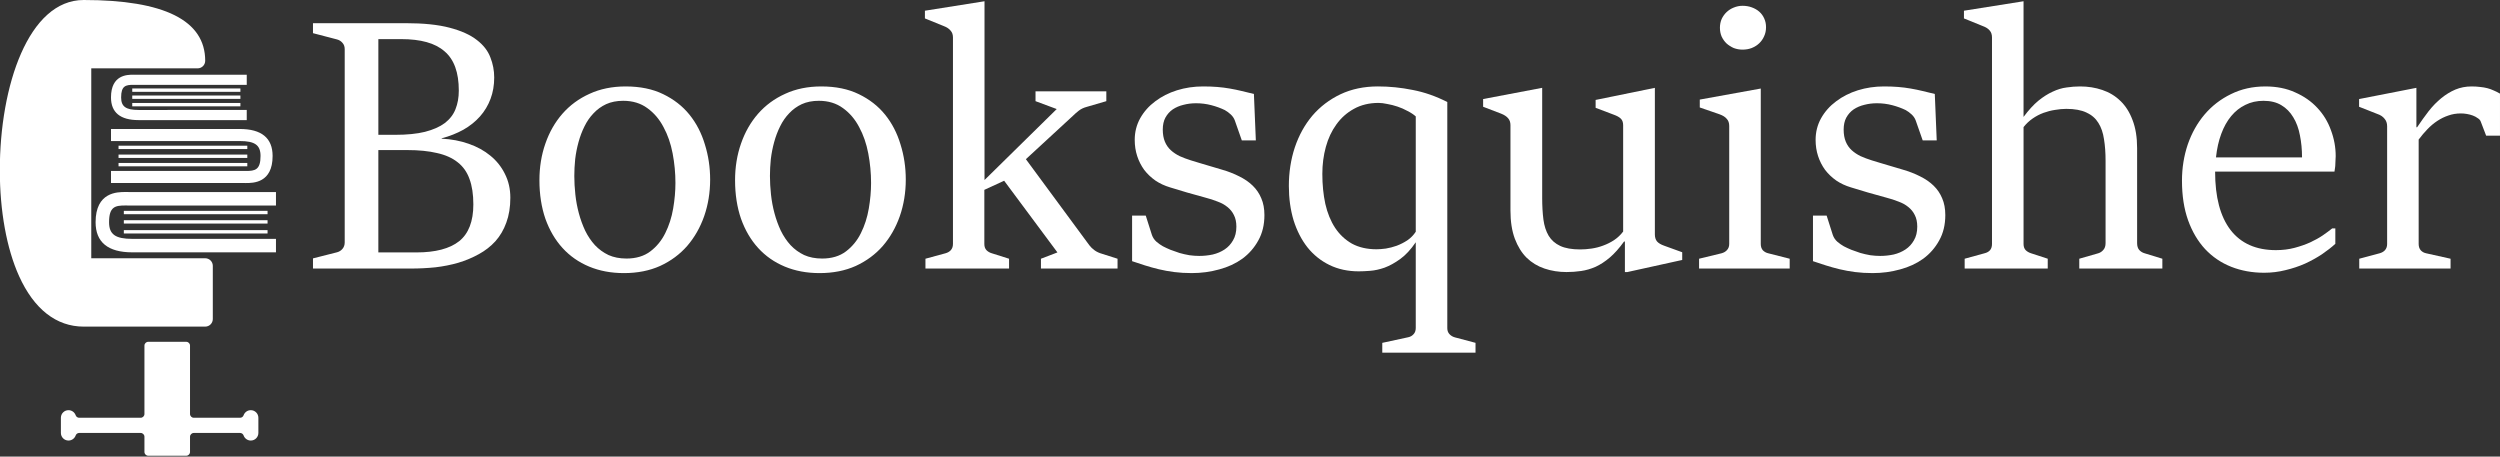 <?xml version="1.0" encoding="UTF-8" standalone="no"?>
<!-- Created with Inkscape (http://www.inkscape.org/) -->

<svg
   xmlns:osb="http://www.openswatchbook.org/uri/2009/osb"
   xmlns:dc="http://purl.org/dc/elements/1.1/"
   xmlns:cc="http://creativecommons.org/ns#"
   xmlns:rdf="http://www.w3.org/1999/02/22-rdf-syntax-ns#"
   xmlns:svg="http://www.w3.org/2000/svg"
   xmlns="http://www.w3.org/2000/svg"
   xmlns:sodipodi="http://sodipodi.sourceforge.net/DTD/sodipodi-0.dtd"
   xmlns:inkscape="http://www.inkscape.org/namespaces/inkscape"
   width="485.887"
   height="88.74"
   viewBox="0 0 485.887 88.74"
   id="svg4136"
   version="1.1"
   inkscape:version="0.91 r13725"
   sodipodi:docname="booksquisher-logo-final-white.svg">
  <rect x="0" y="0" width="485.887" height="88.74" fill="#333333" stroke="none"/>
  <title
     id="title4178">Booksquisher Logo</title>
  <defs
     id="defs4138">
    <linearGradient
       id="linearGradient5669"
       osb:paint="solid">
      <stop
         style="stop-color:#000000;stop-opacity:1;"
         offset="0"
         id="stop5671" />
    </linearGradient>
  </defs>
  <sodipodi:namedview
     id="base"
     pagecolor="#ffffff"
     bordercolor="#666666"
     borderopacity="1.0"
     inkscape:pageopacity="0.0"
     inkscape:pageshadow="2"
     inkscape:zoom="2.8"
     inkscape:cx="221.91888"
     inkscape:cy="48.516961"
     inkscape:document-units="px"
     inkscape:current-layer="layer1"
     showgrid="false"
     units="px"
     inkscape:window-width="1920"
     inkscape:window-height="1017"
     inkscape:window-x="-8"
     inkscape:window-y="-8"
     inkscape:window-maximized="1"
     fit-margin-top="0"
     fit-margin-left="0"
     fit-margin-right="0"
     fit-margin-bottom="0" />
  <g
     inkscape:label="Layer 1"
     inkscape:groupmode="layer"
     id="layer1"
     transform="translate(-9.534,-737.278)">
    <g
       id="g3574">
      <g
         style="fill:#ffffff"
         transform="matrix(0.173,0,0,0.173,-9.663,737.278)"
         id="g4687">
        <path
           style="fill:#ffffff"
           inkscape:connector-curvature="0"
           d="m 392.704,460.8 c -3.712,0 -6.869,2.372 -8.047,5.683 -0.597,1.698 -2.167,2.85 -3.968,2.85 l -51.985,0 c -2.355,0 -4.267,-1.911 -4.267,-4.267 l 0,-76.8 c 0,-2.355 -1.911,-4.267 -4.267,-4.267 l -42.667,0 c -2.355,0 -4.267,1.911 -4.267,4.267 l 0,76.8 c 0,2.355 -1.911,4.267 -4.267,4.267 l -69.052,0 c -1.801,0 -3.362,-1.152 -3.968,-2.85 -1.178,-3.311 -4.335,-5.683 -8.047,-5.683 -4.71,0 -8.533,3.823 -8.533,8.533 l 0,17.067 c 0,4.71 3.823,8.533 8.533,8.533 3.712,0 6.869,-2.372 8.047,-5.683 0.597,-1.698 2.167,-2.85 3.968,-2.85 l 69.052,0 c 2.355,0 4.267,1.911 4.267,4.267 l 0,17.067 c 0,2.355 1.911,4.267 4.267,4.267 l 42.667,0 c 2.355,0 4.267,-1.911 4.267,-4.267 l 0,-17.067 c 0,-2.355 1.911,-4.267 4.267,-4.267 l 51.985,0 c 1.801,0 3.362,1.152 3.968,2.85 1.178,3.311 4.335,5.683 8.047,5.683 4.71,0 8.533,-3.823 8.533,-8.533 l 0,-17.067 c 0,-4.71 -3.823,-8.533 -8.533,-8.533 z"
           id="path4689" />
      </g>
      <g
         style="fill:#ffffff"
         transform="matrix(0.173,0,0,0.173,-9.663,737.278)"
         id="g4705">
        <path
           style="fill:#ffffff"
           inkscape:connector-curvature="0"
           d="m 341.504,290.133 -128,0 0,-213.333 119.467,0 c 4.71,0 8.533,-3.823 8.533,-8.533 C 341.504,22.963 295.569,0 204.971,0 c -61.85,0 -94.208,96.188 -94.208,191.206 0,45.841 7.672,88.073 21.598,118.912 16.785,37.171 41.89,56.815 72.61,56.815 l 136.533,0 c 4.71,0 8.533,-3.823 8.533,-8.533 l 0,-59.733 c 0,-4.711 -3.823,-8.534 -8.533,-8.534 z"
           id="path4707" />
      </g>
      <path
         inkscape:connector-curvature="0"
         id="path3394"
         style="font-style:normal;font-variant:normal;font-weight:normal;font-stretch:normal;font-size:76.645px;line-height:125%;font-family:'Sitka Heading';-inkscape-font-specification:'Sitka Heading';letter-spacing:0px;word-spacing:0px;fill:#ffffff;fill-opacity:1;stroke:none;stroke-width:1px;stroke-linecap:butt;stroke-linejoin:miter;stroke-opacity:1"
         d="m 70.363,787.495 4.701,-1.192 q 0.613,-0.17 1.022,-0.647 0.443,-0.511 0.443,-1.26 l 0,-37.573 q 0,-0.749 -0.443,-1.226 -0.409,-0.477 -1.022,-0.647 l -4.701,-1.226 0,-1.942 18.02,0 q 5.212,0 8.55,0.886 3.372,0.886 5.28,2.385 1.908,1.465 2.623,3.372 0.749,1.874 0.749,3.917 0,2.248 -0.715,4.156 -0.715,1.908 -2.044,3.406 -1.329,1.499 -3.236,2.589 -1.908,1.056 -4.224,1.669 l 0,0.068 q 2.827,0.136 5.246,0.988 2.453,0.852 4.224,2.316 1.805,1.465 2.827,3.543 1.056,2.078 1.056,4.633 0,2.725 -0.783,4.837 -0.749,2.078 -2.112,3.611 -1.363,1.499 -3.236,2.521 -1.839,1.022 -3.986,1.669 -2.112,0.613 -4.462,0.886 -2.35,0.238 -4.735,0.238 l -19.042,0 0,-1.976 z m 15.976,-24.015 q 3.441,0 5.791,-0.579 2.385,-0.613 3.849,-1.703 1.465,-1.124 2.078,-2.691 0.647,-1.601 0.647,-3.611 0,-2.657 -0.681,-4.531 -0.681,-1.908 -2.078,-3.1 -1.397,-1.226 -3.509,-1.805 -2.078,-0.579 -4.939,-0.579 l -4.428,0 0,18.599 3.27,0 z m 4.122,22.857 q 5.553,0 8.312,-2.18 2.759,-2.214 2.759,-7.154 0,-2.93 -0.749,-4.939 -0.715,-2.01 -2.282,-3.236 -1.567,-1.26 -4.02,-1.805 -2.419,-0.579 -5.825,-0.579 l -5.587,0 0,19.894 7.392,0 z" />
      <path
         inkscape:connector-curvature="0"
         id="path3396"
         style="font-style:normal;font-variant:normal;font-weight:normal;font-stretch:normal;font-size:76.645px;line-height:125%;font-family:'Sitka Heading';-inkscape-font-specification:'Sitka Heading';letter-spacing:0px;word-spacing:0px;fill:#ffffff;fill-opacity:1;stroke:none;stroke-width:1px;stroke-linecap:butt;stroke-linejoin:miter;stroke-opacity:1"
         d="m 130.793,790.356 q -3.713,0 -6.745,-1.26 -3.032,-1.26 -5.178,-3.611 -2.146,-2.35 -3.338,-5.689 -1.158,-3.372 -1.158,-7.494 0,-3.815 1.158,-7.119 1.158,-3.338 3.304,-5.791 2.18,-2.487 5.28,-3.883 3.1,-1.431 7.017,-1.431 4.224,0 7.29,1.499 3.1,1.499 5.11,3.986 2.01,2.487 2.998,5.791 1.022,3.27 1.022,6.813 0,3.781 -1.158,7.119 -1.158,3.304 -3.304,5.791 -2.146,2.453 -5.246,3.883 -3.1,1.397 -7.051,1.397 z m 0.477,-2.827 q 2.827,0 4.667,-1.397 1.839,-1.397 2.895,-3.543 1.09,-2.18 1.533,-4.769 0.443,-2.589 0.443,-4.973 0,-2.895 -0.545,-5.757 -0.545,-2.861 -1.771,-5.11 -1.192,-2.282 -3.134,-3.679 -1.942,-1.431 -4.701,-1.431 -1.874,0 -3.304,0.647 -1.397,0.647 -2.453,1.771 -1.056,1.09 -1.771,2.555 -0.715,1.431 -1.158,3.066 -0.443,1.601 -0.647,3.304 -0.17,1.703 -0.17,3.27 0,1.737 0.204,3.611 0.204,1.874 0.681,3.645 0.477,1.771 1.226,3.372 0.783,1.601 1.908,2.827 1.124,1.192 2.623,1.908 1.533,0.681 3.475,0.681 z" />
      <path
         inkscape:connector-curvature="0"
         id="path3398"
         style="font-style:normal;font-variant:normal;font-weight:normal;font-stretch:normal;font-size:76.645px;line-height:125%;font-family:'Sitka Heading';-inkscape-font-specification:'Sitka Heading';letter-spacing:0px;word-spacing:0px;fill:#ffffff;fill-opacity:1;stroke:none;stroke-width:1px;stroke-linecap:butt;stroke-linejoin:miter;stroke-opacity:1"
         d="m 168.816,790.356 q -3.713,0 -6.745,-1.26 -3.032,-1.26 -5.178,-3.611 -2.146,-2.35 -3.338,-5.689 -1.158,-3.372 -1.158,-7.494 0,-3.815 1.158,-7.119 1.158,-3.338 3.304,-5.791 2.18,-2.487 5.28,-3.883 3.1,-1.431 7.017,-1.431 4.224,0 7.29,1.499 3.1,1.499 5.11,3.986 2.01,2.487 2.998,5.791 1.022,3.27 1.022,6.813 0,3.781 -1.158,7.119 -1.158,3.304 -3.304,5.791 -2.146,2.453 -5.246,3.883 -3.1,1.397 -7.051,1.397 z m 0.477,-2.827 q 2.827,0 4.667,-1.397 1.839,-1.397 2.895,-3.543 1.09,-2.18 1.533,-4.769 0.443,-2.589 0.443,-4.973 0,-2.895 -0.545,-5.757 -0.545,-2.861 -1.771,-5.11 -1.192,-2.282 -3.134,-3.679 -1.942,-1.431 -4.701,-1.431 -1.874,0 -3.304,0.647 -1.397,0.647 -2.453,1.771 -1.056,1.09 -1.771,2.555 -0.715,1.431 -1.158,3.066 -0.443,1.601 -0.647,3.304 -0.17,1.703 -0.17,3.27 0,1.737 0.204,3.611 0.204,1.874 0.681,3.645 0.477,1.771 1.226,3.372 0.783,1.601 1.908,2.827 1.124,1.192 2.623,1.908 1.533,0.681 3.475,0.681 z" />
      <path
         inkscape:connector-curvature="0"
         id="path3400"
         style="font-style:normal;font-variant:normal;font-weight:normal;font-stretch:normal;font-size:76.645px;line-height:125%;font-family:'Sitka Heading';-inkscape-font-specification:'Sitka Heading';letter-spacing:0px;word-spacing:0px;fill:#ffffff;fill-opacity:1;stroke:none;stroke-width:1px;stroke-linecap:butt;stroke-linejoin:miter;stroke-opacity:1"
         d="m 189.398,787.563 3.883,-1.056 q 0.647,-0.17 1.056,-0.613 0.409,-0.477 0.409,-1.192 l 0,-40.162 q 0,-0.818 -0.477,-1.329 -0.443,-0.545 -1.363,-0.886 l -3.611,-1.465 0,-1.499 11.582,-1.839 0,34.746 14.035,-13.796 -4.122,-1.533 0,-1.908 13.762,0 0,1.908 -3.849,1.124 q -0.886,0.238 -1.533,0.749 -0.647,0.511 -1.124,0.988 l -9.129,8.414 12.331,16.726 q 0.409,0.545 1.022,0.988 0.613,0.443 1.465,0.681 l 2.998,0.954 0,1.908 -14.886,0 0,-1.908 3.202,-1.226 -10.356,-13.932 -3.849,1.771 0,10.526 q 0,0.749 0.409,1.192 0.443,0.443 1.056,0.613 l 3.338,1.056 0,1.908 -16.249,0 0,-1.908 z" />
      <path
         inkscape:connector-curvature="0"
         id="path3402"
         style="font-style:normal;font-variant:normal;font-weight:normal;font-stretch:normal;font-size:76.645px;line-height:125%;font-family:'Sitka Heading';-inkscape-font-specification:'Sitka Heading';letter-spacing:0px;word-spacing:0px;fill:#ffffff;fill-opacity:1;stroke:none;stroke-width:1px;stroke-linecap:butt;stroke-linejoin:miter;stroke-opacity:1"
         d="m 229.56,779.183 2.657,0 1.192,3.747 q 0.273,0.783 0.886,1.329 0.647,0.545 1.26,0.886 0.647,0.341 1.465,0.681 0.818,0.307 1.737,0.613 0.954,0.273 1.942,0.443 0.988,0.136 1.908,0.136 1.329,0 2.623,-0.273 1.294,-0.307 2.316,-0.988 1.022,-0.681 1.635,-1.771 0.647,-1.09 0.647,-2.657 0,-1.329 -0.477,-2.248 -0.443,-0.92 -1.26,-1.567 -0.783,-0.647 -1.908,-1.056 -1.09,-0.443 -2.419,-0.783 -1.805,-0.511 -3.543,-0.988 -1.737,-0.511 -3.27,-0.988 -1.601,-0.477 -2.861,-1.329 -1.26,-0.886 -2.18,-2.078 -0.886,-1.226 -1.363,-2.691 -0.477,-1.465 -0.477,-3.134 0,-2.282 1.056,-4.19 1.09,-1.942 2.93,-3.304 1.839,-1.397 4.224,-2.146 2.419,-0.749 5.076,-0.749 1.499,0 2.759,0.102 1.26,0.102 2.419,0.307 1.192,0.204 2.316,0.477 1.124,0.273 2.385,0.579 l 0.375,9.027 -2.725,0 -1.363,-3.883 q -0.238,-0.647 -0.783,-1.158 -0.545,-0.511 -1.158,-0.852 -1.192,-0.579 -2.623,-0.954 -1.431,-0.375 -2.964,-0.375 -1.294,0 -2.453,0.307 -1.158,0.273 -2.078,0.886 -0.886,0.613 -1.431,1.601 -0.511,0.954 -0.511,2.316 0,1.363 0.409,2.35 0.409,0.988 1.158,1.669 0.749,0.681 1.737,1.158 0.988,0.443 2.18,0.818 0.749,0.238 1.567,0.477 0.818,0.238 1.601,0.477 0.783,0.238 1.499,0.443 0.715,0.204 1.26,0.375 1.908,0.545 3.441,1.329 1.533,0.749 2.623,1.805 1.09,1.056 1.669,2.453 0.613,1.397 0.613,3.27 0,2.827 -1.192,4.939 -1.158,2.112 -3.1,3.543 -1.942,1.397 -4.497,2.078 -2.555,0.715 -5.348,0.715 -1.805,0 -3.406,-0.204 -1.567,-0.204 -2.998,-0.545 -1.397,-0.341 -2.691,-0.749 -1.26,-0.409 -2.487,-0.818 l 0,-8.857 z" />
      <path
         inkscape:connector-curvature="0"
         id="path3404"
         style="font-style:normal;font-variant:normal;font-weight:normal;font-stretch:normal;font-size:76.645px;line-height:125%;font-family:'Sitka Heading';-inkscape-font-specification:'Sitka Heading';letter-spacing:0px;word-spacing:0px;fill:#ffffff;fill-opacity:1;stroke:none;stroke-width:1px;stroke-linecap:butt;stroke-linejoin:miter;stroke-opacity:1"
         d="m 278.186,803.914 5.042,-1.09 q 0.647,-0.136 1.056,-0.613 0.409,-0.443 0.409,-1.192 l 0,-14.852 0,-1.805 q -1.431,2.112 -3.032,3.27 -1.567,1.124 -3.032,1.669 -1.465,0.511 -2.793,0.613 -1.294,0.102 -2.214,0.102 -3.168,0 -5.689,-1.226 -2.521,-1.226 -4.292,-3.441 -1.737,-2.214 -2.691,-5.246 -0.92,-3.066 -0.92,-6.677 0,-3.986 1.158,-7.494 1.192,-3.543 3.406,-6.166 2.248,-2.623 5.45,-4.156 3.236,-1.533 7.29,-1.533 3.372,0 6.745,0.681 3.406,0.647 6.745,2.35 l 0,43.943 q 0,0.715 0.409,1.158 0.443,0.477 1.09,0.647 l 3.986,1.056 0,1.908 -18.122,0 0,-1.908 z m 6.506,-44.011 q -0.647,-0.579 -1.601,-1.056 -0.92,-0.511 -1.942,-0.852 -1.022,-0.341 -2.01,-0.511 -0.954,-0.204 -1.669,-0.204 -2.725,0 -4.803,1.158 -2.044,1.124 -3.406,3.032 -1.363,1.874 -2.044,4.36 -0.681,2.487 -0.681,5.246 0,3.134 0.579,5.825 0.613,2.691 1.908,4.667 1.294,1.942 3.27,3.066 2.01,1.09 4.769,1.09 0.783,0 1.805,-0.136 1.056,-0.17 2.112,-0.545 1.09,-0.409 2.078,-1.056 0.988,-0.681 1.635,-1.669 l 0,-22.414 z" />
      <path
         inkscape:connector-curvature="0"
         id="path3406"
         style="font-style:normal;font-variant:normal;font-weight:normal;font-stretch:normal;font-size:76.645px;line-height:125%;font-family:'Sitka Heading';-inkscape-font-specification:'Sitka Heading';letter-spacing:0px;word-spacing:0px;fill:#ffffff;fill-opacity:1;stroke:none;stroke-width:1px;stroke-linecap:butt;stroke-linejoin:miter;stroke-opacity:1"
         d="m 303.1,761.606 q 0,-0.818 -0.443,-1.329 -0.443,-0.545 -1.397,-0.92 l -3.475,-1.329 0,-1.499 11.48,-2.18 0,21.393 q 0,2.316 0.238,4.19 0.238,1.839 1.022,3.168 0.783,1.294 2.248,1.976 1.465,0.681 3.883,0.681 1.056,0 2.214,-0.17 1.158,-0.17 2.248,-0.579 1.124,-0.409 2.112,-1.056 1.022,-0.681 1.771,-1.669 l 0,-20.677 q 0,-0.818 -0.443,-1.26 -0.443,-0.443 -1.397,-0.783 l -3.509,-1.329 0,-1.533 11.514,-2.35 0,28.478 q 0,0.852 0.409,1.363 0.443,0.511 1.431,0.852 l 3.475,1.26 0,1.499 -10.662,2.35 -0.477,0 0,-5.927 -0.17,0 q -1.397,1.942 -2.759,3.1 -1.363,1.158 -2.759,1.805 -1.397,0.613 -2.827,0.818 -1.397,0.204 -2.827,0.204 -2.282,0 -4.292,-0.681 -2.01,-0.681 -3.475,-2.112 -1.431,-1.431 -2.282,-3.679 -0.852,-2.282 -0.852,-5.484 l 0,-16.589 z" />
      <path
         inkscape:connector-curvature="0"
         id="path3408"
         style="font-style:normal;font-variant:normal;font-weight:normal;font-stretch:normal;font-size:76.645px;line-height:125%;font-family:'Sitka Heading';-inkscape-font-specification:'Sitka Heading';letter-spacing:0px;word-spacing:0px;fill:#ffffff;fill-opacity:1;stroke:none;stroke-width:1px;stroke-linecap:butt;stroke-linejoin:miter;stroke-opacity:1"
         d="m 348.205,746.924 q -0.886,0 -1.703,-0.307 -0.783,-0.341 -1.397,-0.886 -0.579,-0.545 -0.954,-1.329 -0.341,-0.783 -0.341,-1.737 0,-0.92 0.341,-1.703 0.375,-0.783 0.954,-1.329 0.613,-0.579 1.397,-0.886 0.818,-0.341 1.703,-0.341 0.988,0 1.805,0.307 0.852,0.307 1.465,0.852 0.613,0.545 0.954,1.329 0.341,0.749 0.341,1.669 0,0.988 -0.375,1.771 -0.341,0.783 -0.954,1.363 -0.613,0.579 -1.465,0.92 -0.818,0.307 -1.771,0.307 z m -8.448,40.639 4.36,-1.056 q 0.647,-0.17 1.056,-0.613 0.443,-0.477 0.443,-1.192 l 0,-22.959 q 0,-0.852 -0.477,-1.363 -0.443,-0.545 -1.397,-0.886 l -3.849,-1.329 0,-1.533 11.854,-2.146 0,30.215 q 0,0.749 0.409,1.226 0.443,0.443 1.056,0.579 l 4.156,1.056 0,1.908 -17.611,0 0,-1.908 z" />
      <path
         inkscape:connector-curvature="0"
         id="path3410"
         style="font-style:normal;font-variant:normal;font-weight:normal;font-stretch:normal;font-size:76.645px;line-height:125%;font-family:'Sitka Heading';-inkscape-font-specification:'Sitka Heading';letter-spacing:0px;word-spacing:0px;fill:#ffffff;fill-opacity:1;stroke:none;stroke-width:1px;stroke-linecap:butt;stroke-linejoin:miter;stroke-opacity:1"
         d="m 361.893,779.183 2.657,0 1.192,3.747 q 0.273,0.783 0.886,1.329 0.647,0.545 1.26,0.886 0.647,0.341 1.465,0.681 0.818,0.307 1.737,0.613 0.954,0.273 1.942,0.443 0.988,0.136 1.908,0.136 1.329,0 2.623,-0.273 1.294,-0.307 2.316,-0.988 1.022,-0.681 1.635,-1.771 0.647,-1.09 0.647,-2.657 0,-1.329 -0.477,-2.248 -0.443,-0.92 -1.26,-1.567 -0.783,-0.647 -1.908,-1.056 -1.09,-0.443 -2.419,-0.783 -1.805,-0.511 -3.543,-0.988 -1.737,-0.511 -3.27,-0.988 -1.601,-0.477 -2.861,-1.329 -1.26,-0.886 -2.18,-2.078 -0.886,-1.226 -1.363,-2.691 -0.477,-1.465 -0.477,-3.134 0,-2.282 1.056,-4.19 1.09,-1.942 2.93,-3.304 1.839,-1.397 4.224,-2.146 2.419,-0.749 5.076,-0.749 1.499,0 2.759,0.102 1.26,0.102 2.419,0.307 1.192,0.204 2.316,0.477 1.124,0.273 2.385,0.579 l 0.375,9.027 -2.725,0 -1.363,-3.883 q -0.238,-0.647 -0.783,-1.158 -0.545,-0.511 -1.158,-0.852 -1.192,-0.579 -2.623,-0.954 -1.431,-0.375 -2.964,-0.375 -1.294,0 -2.453,0.307 -1.158,0.273 -2.078,0.886 -0.886,0.613 -1.431,1.601 -0.511,0.954 -0.511,2.316 0,1.363 0.409,2.35 0.409,0.988 1.158,1.669 0.749,0.681 1.737,1.158 0.988,0.443 2.18,0.818 0.749,0.238 1.567,0.477 0.818,0.238 1.601,0.477 0.783,0.238 1.499,0.443 0.715,0.204 1.26,0.375 1.908,0.545 3.441,1.329 1.533,0.749 2.623,1.805 1.09,1.056 1.669,2.453 0.613,1.397 0.613,3.27 0,2.827 -1.192,4.939 -1.158,2.112 -3.1,3.543 -1.942,1.397 -4.497,2.078 -2.555,0.715 -5.348,0.715 -1.805,0 -3.406,-0.204 -1.567,-0.204 -2.998,-0.545 -1.397,-0.341 -2.691,-0.749 -1.26,-0.409 -2.487,-0.818 l 0,-8.857 z" />
      <path
         inkscape:connector-curvature="0"
         id="path3412"
         style="font-style:normal;font-variant:normal;font-weight:normal;font-stretch:normal;font-size:76.645px;line-height:125%;font-family:'Sitka Heading';-inkscape-font-specification:'Sitka Heading';letter-spacing:0px;word-spacing:0px;fill:#ffffff;fill-opacity:1;stroke:none;stroke-width:1px;stroke-linecap:butt;stroke-linejoin:miter;stroke-opacity:1"
         d="m 391.374,787.563 3.849,-1.056 q 0.715,-0.17 1.09,-0.613 0.375,-0.443 0.375,-1.192 l 0,-40.162 q 0,-0.818 -0.443,-1.329 -0.443,-0.545 -1.397,-0.886 l -3.611,-1.465 0,-1.499 11.582,-1.839 0,20.643 0,1.839 q 1.465,-1.976 2.861,-3.134 1.431,-1.158 2.793,-1.771 1.363,-0.647 2.691,-0.818 1.329,-0.204 2.657,-0.204 2.282,0 4.292,0.681 2.044,0.681 3.543,2.146 1.499,1.431 2.35,3.713 0.886,2.282 0.886,5.45 l 0,18.463 q 0,0.852 0.409,1.329 0.443,0.477 1.056,0.647 l 3.441,1.056 0,1.908 -16.147,0 0,-1.908 3.679,-1.056 q 0.579,-0.17 0.988,-0.647 0.443,-0.477 0.443,-1.329 l 0,-16.01 q 0,-2.35 -0.307,-4.19 -0.273,-1.874 -1.09,-3.168 -0.818,-1.329 -2.316,-2.01 -1.499,-0.715 -3.917,-0.715 -1.056,0 -2.214,0.204 -1.124,0.17 -2.248,0.579 -1.09,0.409 -2.078,1.09 -0.988,0.681 -1.771,1.669 l 0,22.721 q 0,0.749 0.409,1.192 0.409,0.409 1.056,0.613 l 3.236,1.056 0,1.908 -16.147,0 0,-1.908 z" />
      <path
         inkscape:connector-curvature="0"
         id="path3414"
         style="font-style:normal;font-variant:normal;font-weight:normal;font-stretch:normal;font-size:76.645px;line-height:125%;font-family:'Sitka Heading';-inkscape-font-specification:'Sitka Heading';letter-spacing:0px;word-spacing:0px;fill:#ffffff;fill-opacity:1;stroke:none;stroke-width:1px;stroke-linecap:butt;stroke-linejoin:miter;stroke-opacity:1"
         d="m 463.417,781.67 0,2.998 q -1.124,1.022 -2.623,2.044 -1.499,0.988 -3.27,1.805 -1.771,0.783 -3.781,1.26 -2.01,0.511 -4.156,0.511 -3.475,0 -6.404,-1.158 -2.93,-1.158 -5.076,-3.441 -2.112,-2.282 -3.304,-5.587 -1.192,-3.338 -1.192,-7.699 0,-3.713 1.124,-7.051 1.158,-3.338 3.27,-5.825 2.112,-2.487 5.11,-3.951 2.998,-1.499 6.711,-1.499 3.27,0 5.791,1.158 2.555,1.124 4.292,2.998 1.771,1.874 2.657,4.36 0.92,2.453 0.92,5.042 0,0.307 -0.034,0.715 0,0.375 -0.034,0.783 0,0.409 -0.068,0.818 -0.068,0.375 -0.102,0.681 l -23.198,0 q 0,7.426 2.998,11.343 3.032,3.917 8.823,3.917 1.942,0 3.611,-0.443 1.669,-0.443 3.032,-1.056 1.397,-0.647 2.453,-1.363 1.09,-0.749 1.839,-1.363 l 0.613,0 z m -6.472,-13.796 q 0,-2.282 -0.409,-4.292 -0.375,-2.01 -1.294,-3.509 -0.886,-1.499 -2.316,-2.35 -1.397,-0.852 -3.475,-0.852 -1.942,0 -3.509,0.783 -1.567,0.749 -2.759,2.18 -1.192,1.431 -1.942,3.475 -0.749,2.01 -1.022,4.565 l 16.726,0 z" />
      <path
         inkscape:connector-curvature="0"
         id="path3416"
         style="font-style:normal;font-variant:normal;font-weight:normal;font-stretch:normal;font-size:76.645px;line-height:125%;font-family:'Sitka Heading';-inkscape-font-specification:'Sitka Heading';letter-spacing:0px;word-spacing:0px;fill:#ffffff;fill-opacity:1;stroke:none;stroke-width:1px;stroke-linecap:butt;stroke-linejoin:miter;stroke-opacity:1"
         d="m 468.068,787.563 3.951,-1.056 q 0.647,-0.17 1.056,-0.613 0.409,-0.477 0.409,-1.192 l 0,-22.891 q 0,-0.886 -0.511,-1.465 -0.477,-0.613 -1.397,-0.92 l -3.543,-1.397 0,-1.499 11.139,-2.18 0,7.665 0.136,0 q 1.124,-1.669 2.248,-3.134 1.158,-1.465 2.453,-2.521 1.294,-1.056 2.725,-1.669 1.465,-0.613 3.168,-0.613 0.92,0 1.669,0.102 0.749,0.068 1.397,0.238 0.647,0.17 1.226,0.443 0.579,0.238 1.226,0.613 l 0,8.175 -2.691,0 -1.056,-2.759 q -0.136,-0.375 -0.579,-0.647 -0.409,-0.307 -0.954,-0.511 -0.545,-0.204 -1.158,-0.307 -0.613,-0.102 -1.158,-0.102 -1.329,0 -2.453,0.409 -1.124,0.375 -2.146,1.056 -0.988,0.647 -1.908,1.601 -0.886,0.92 -1.703,2.01 l 0,20.302 q 0,0.749 0.409,1.226 0.409,0.443 1.056,0.579 l 4.735,1.056 0,1.908 -17.748,0 0,-1.908 z" />
      <g
         style="fill:#ffffff"
         transform="matrix(0.073,0,0,0.073,28.113,751.53)"
         id="g3469">
        <g
           style="fill:#ffffff"
           id="g3471">
          <path
             style="fill:#ffffff"
             id="path3473"
             d="m 114.505,124.542 287.911,-0.012 0,-26.997 -287.911,0.023 c -33.898,0 -46.504,-9.038 -46.504,-33.373 0,-31.266 12.413,-33.531 32.848,-33.531 2.189,0 4.338,0.035 6.481,0.076 2.189,0.035 4.338,0.07 6.422,0.07 l 288.688,0 0,-26.997 -288.688,0 c -1.938,0 -3.936,-0.041 -5.979,-0.076 -2.271,-0.035 -4.583,-0.07 -6.913,-0.07 -16.371,0 -59.845,0 -59.845,60.528 10e-4,40.059 24.727,60.359 73.49,60.359 z"
             inkscape:connector-curvature="0" />
          <path
             style="fill:#ffffff"
             inkscape:connector-curvature="0"
             id="rect3475"
             d="m 97.597,40.304 287.957,0 0,8.968 -287.957,0 z" />
          <path
             style="fill:#ffffff"
             inkscape:connector-curvature="0"
             id="rect3477"
             d="m 97.597,59.051 287.957,0 0,8.968 -287.957,0 z" />
          <path
             style="fill:#ffffff"
             inkscape:connector-curvature="0"
             id="rect3479"
             d="m 97.597,78.925 287.957,0 0,8.968 -287.957,0 z" />
          <path
             style="fill:#ffffff"
             id="path3481"
             d="m 480.245,316.135 -383.594,0 c -2.569,0 -5.237,-0.047 -7.94,-0.082 -3.013,-0.047 -6.083,-0.094 -9.196,-0.094 -21.737,0 -79.515,0 -79.515,80.42 0,53.236 32.859,80.211 97.656,80.211 l 382.589,-0.023 0,-35.873 -382.589,0.023 c -45.045,0 -61.784,-12.016 -61.784,-44.35 0,-41.559 16.488,-44.548 43.643,-44.548 2.908,0 5.774,0.047 8.612,0.094 2.902,0.046 5.751,0.093 8.524,0.093 l 383.593,0 0,-35.871 z"
             inkscape:connector-curvature="0" />
          <path
             style="fill:#ffffff"
             inkscape:connector-curvature="0"
             id="rect3483"
             d="m 75.189,366.112 382.636,0 0,8.968 -382.636,0 z" />
          <path
             style="fill:#ffffff"
             inkscape:connector-curvature="0"
             id="rect3485"
             d="m 75.189,391.031 382.636,0 0,8.968 -382.636,0 z" />
          <path
             style="fill:#ffffff"
             inkscape:connector-curvature="0"
             id="rect3487"
             d="m 75.189,417.445 382.636,0 0,8.967 -382.636,0 z" />
          <path
             style="fill:#ffffff"
             id="path3489"
             d="m 391.813,291.998 c 2.709,0.047 5.442,0.093 8.232,0.093 19.478,0 71.242,0 71.242,-72.053 0,-47.701 -29.438,-71.878 -87.484,-71.878 l -342.787,0.023 0,32.141 342.787,-0.023 c 40.332,0 55.35,10.76 55.35,39.737 0,37.232 -14.771,39.906 -39.107,39.906 -2.604,0 -5.195,-0.023 -7.718,-0.082 -2.616,-0.035 -5.173,-0.082 -7.649,-0.082 l -343.663,0 0,32.136 343.674,0 c 2.289,0 4.672,0.047 7.123,0.082 z"
             inkscape:connector-curvature="0" />
          <path
             style="fill:#ffffff"
             inkscape:connector-curvature="0"
             id="rect3491"
             d="m 61.088,238.627 342.822,0 0,8.962 -342.822,0 z" />
          <path
             style="fill:#ffffff"
             inkscape:connector-curvature="0"
             id="rect3493"
             d="m 61.088,216.307 342.822,0 0,8.968 -342.822,0 z" />
          <path
             style="fill:#ffffff"
             inkscape:connector-curvature="0"
             id="rect3495"
             d="m 61.088,192.655 342.822,0 0,8.968 -342.822,0 z" />
        </g>
      </g>
      <g
         style="fill:#ffffff"
         transform="matrix(0.073,0,0,0.073,28.113,751.53)"
         id="g3497" />
      <g
         style="fill:#ffffff"
         transform="matrix(0.073,0,0,0.073,28.113,751.53)"
         id="g3499" />
      <g
         style="fill:#ffffff"
         transform="matrix(0.073,0,0,0.073,28.113,751.53)"
         id="g3501" />
      <g
         style="fill:#ffffff"
         transform="matrix(0.073,0,0,0.073,28.113,751.53)"
         id="g3503" />
      <g
         style="fill:#ffffff"
         transform="matrix(0.073,0,0,0.073,28.113,751.53)"
         id="g3505" />
      <g
         style="fill:#ffffff"
         transform="matrix(0.073,0,0,0.073,28.113,751.53)"
         id="g3507" />
      <g
         style="fill:#ffffff"
         transform="matrix(0.073,0,0,0.073,28.113,751.53)"
         id="g3509" />
      <g
         style="fill:#ffffff"
         transform="matrix(0.073,0,0,0.073,28.113,751.53)"
         id="g3511" />
      <g
         style="fill:#ffffff"
         transform="matrix(0.073,0,0,0.073,28.113,751.53)"
         id="g3513" />
      <g
         style="fill:#ffffff"
         transform="matrix(0.073,0,0,0.073,28.113,751.53)"
         id="g3515" />
      <g
         style="fill:#ffffff"
         transform="matrix(0.073,0,0,0.073,28.113,751.53)"
         id="g3517" />
      <g
         style="fill:#ffffff"
         transform="matrix(0.073,0,0,0.073,28.113,751.53)"
         id="g3519" />
      <g
         style="fill:#ffffff"
         transform="matrix(0.073,0,0,0.073,28.113,751.53)"
         id="g3521" />
      <g
         style="fill:#ffffff"
         transform="matrix(0.073,0,0,0.073,28.113,751.53)"
         id="g3523" />
      <g
         style="fill:#ffffff"
         transform="matrix(0.073,0,0,0.073,28.113,751.53)"
         id="g3525" />
    </g>
  </g>
</svg>
